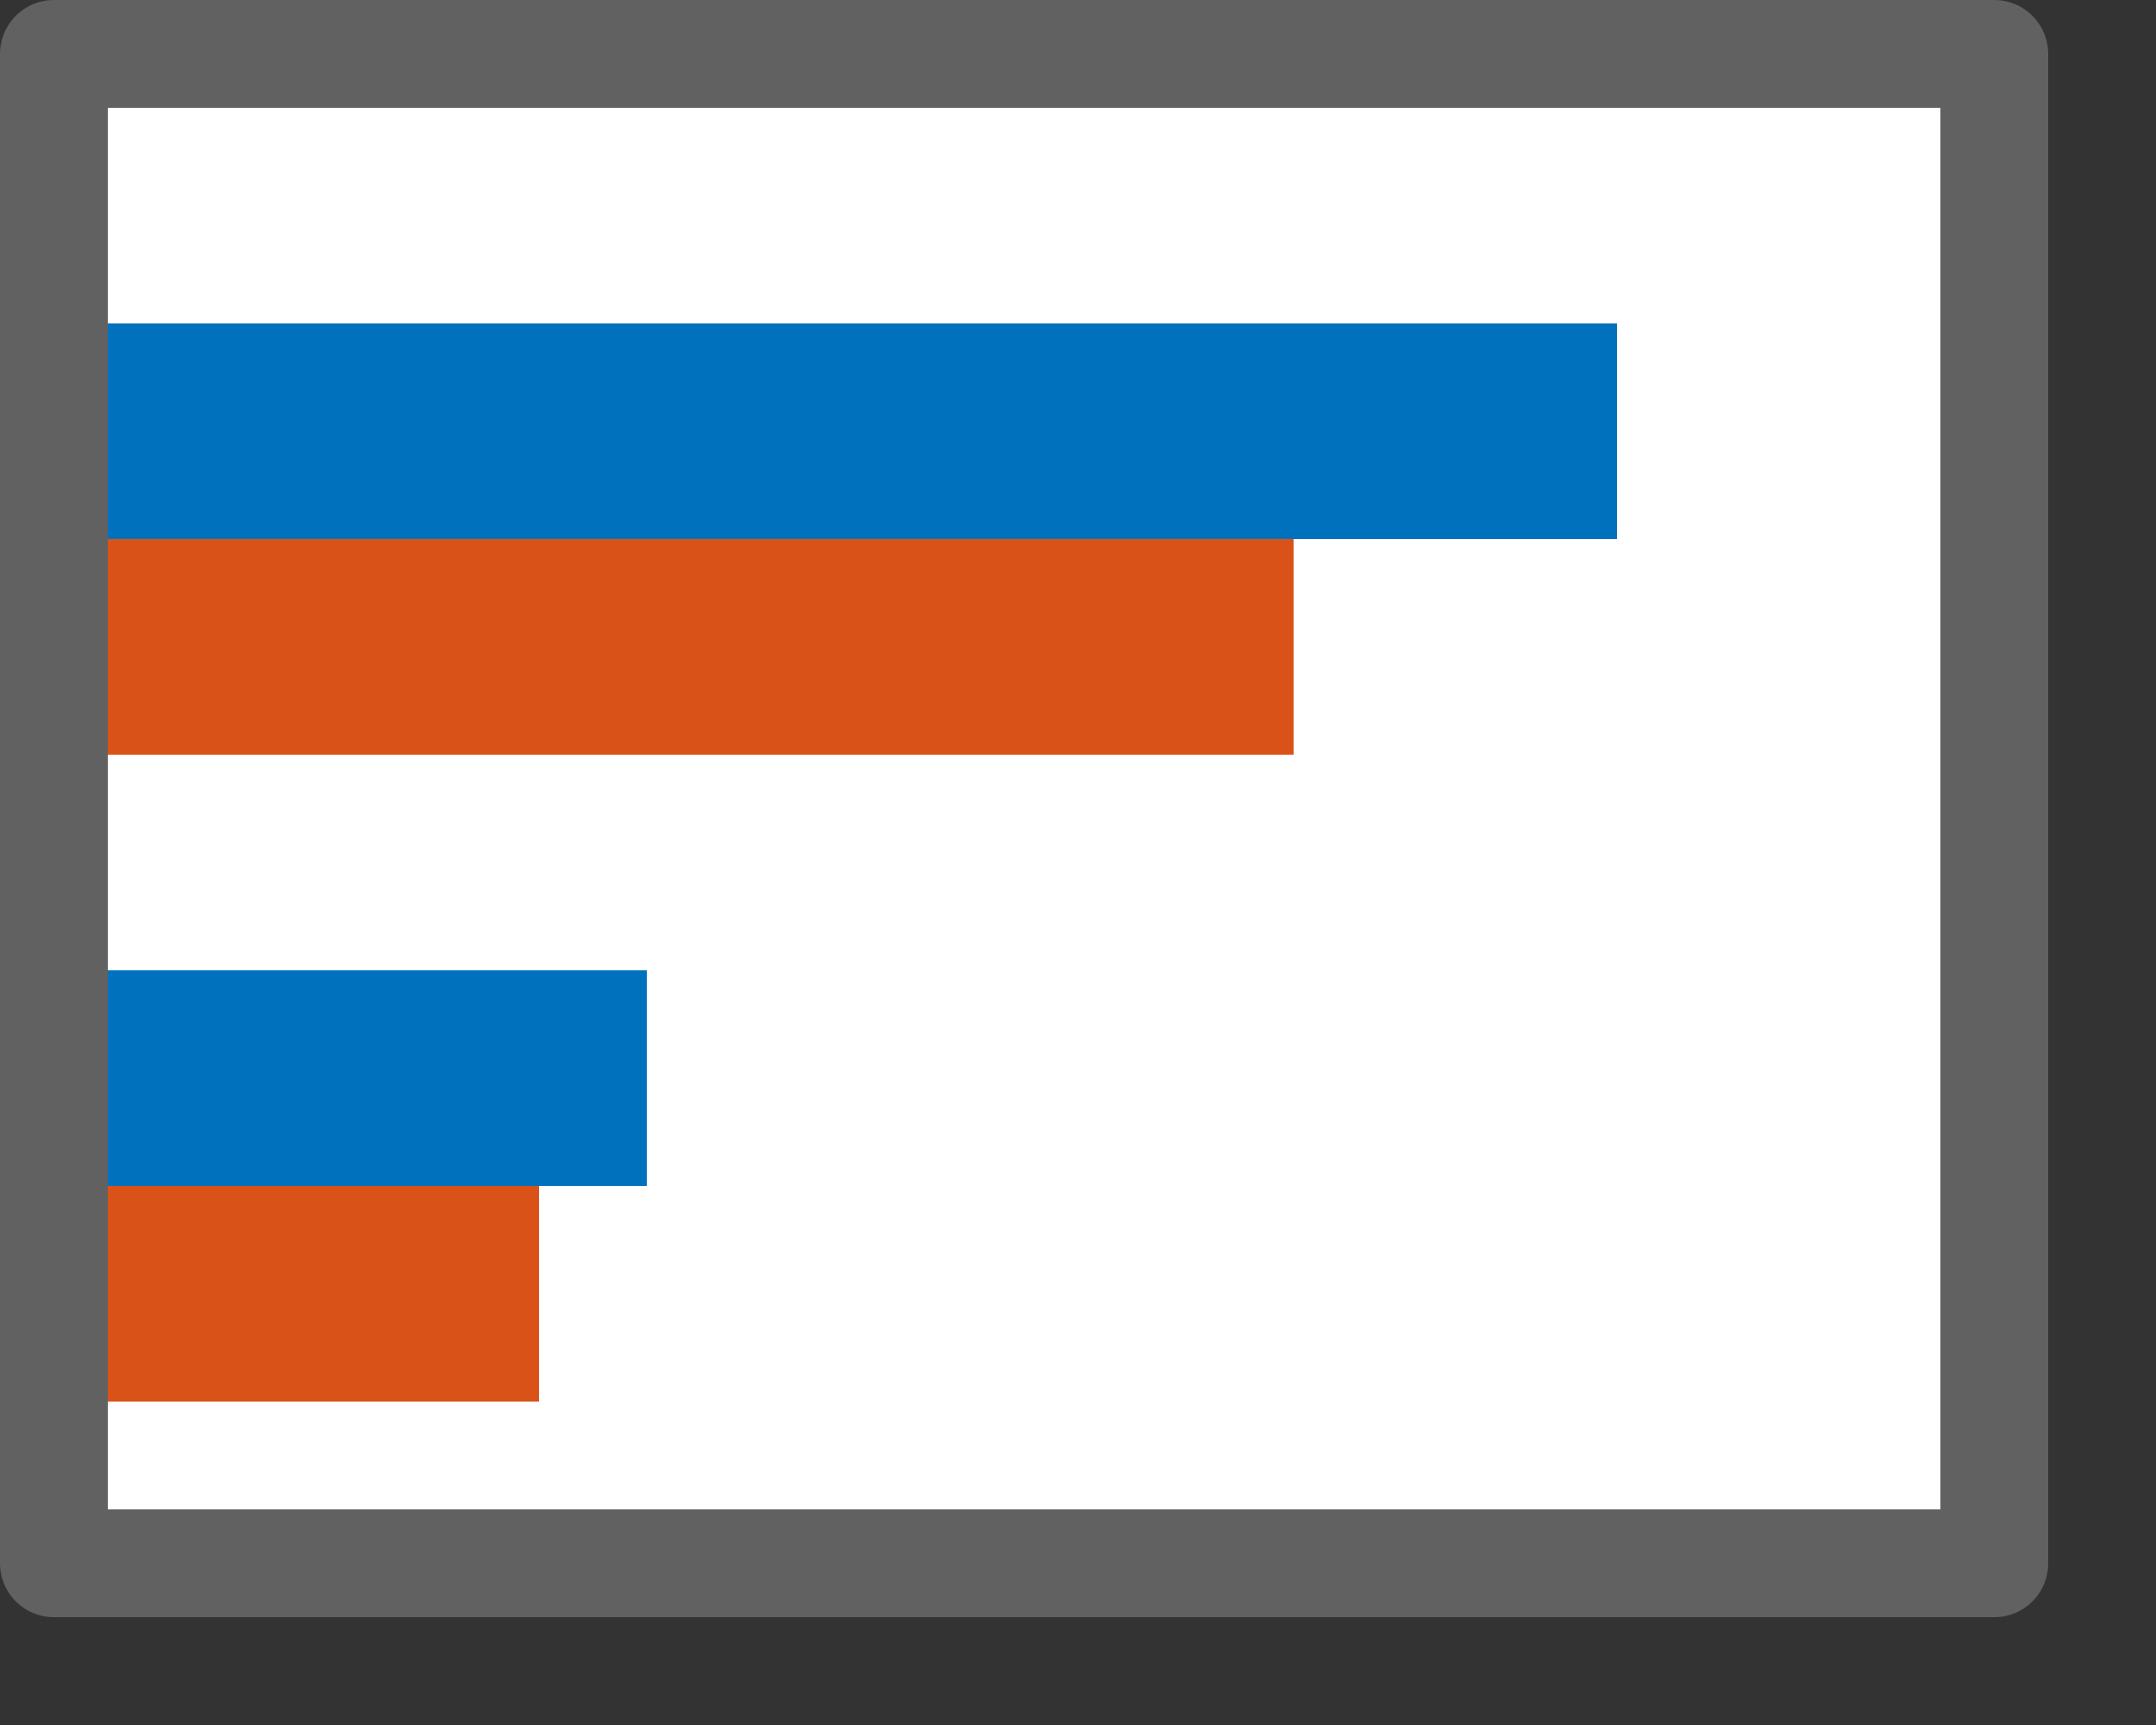 <svg width="20" height="16" viewBox="0 0 20 16" fill="none" xmlns="http://www.w3.org/2000/svg">
<rect x="0" y="0" width="20" height="16" fill="#333333" stroke="none"/>
<rect x="0.5" y="0.5" width="18" height="14" fill="white"/>
<path d="M12 5L1 5L1 7L12 7L12 5Z" fill="#D95319"/>
<path d="M15 3L1 3L1 5L15 5L15 3Z" fill="#0072BD"/>
<path d="M5 11L1 11L1 13L5 13L5 11Z" fill="#D95319"/>
<path d="M6 9L1 9L1 11L6 11L6 9Z" fill="#0072BD"/>
<rect x="0.5" y="0.5" width="18" height="14" stroke="#616161" stroke-linejoin="round"/>

</svg>
